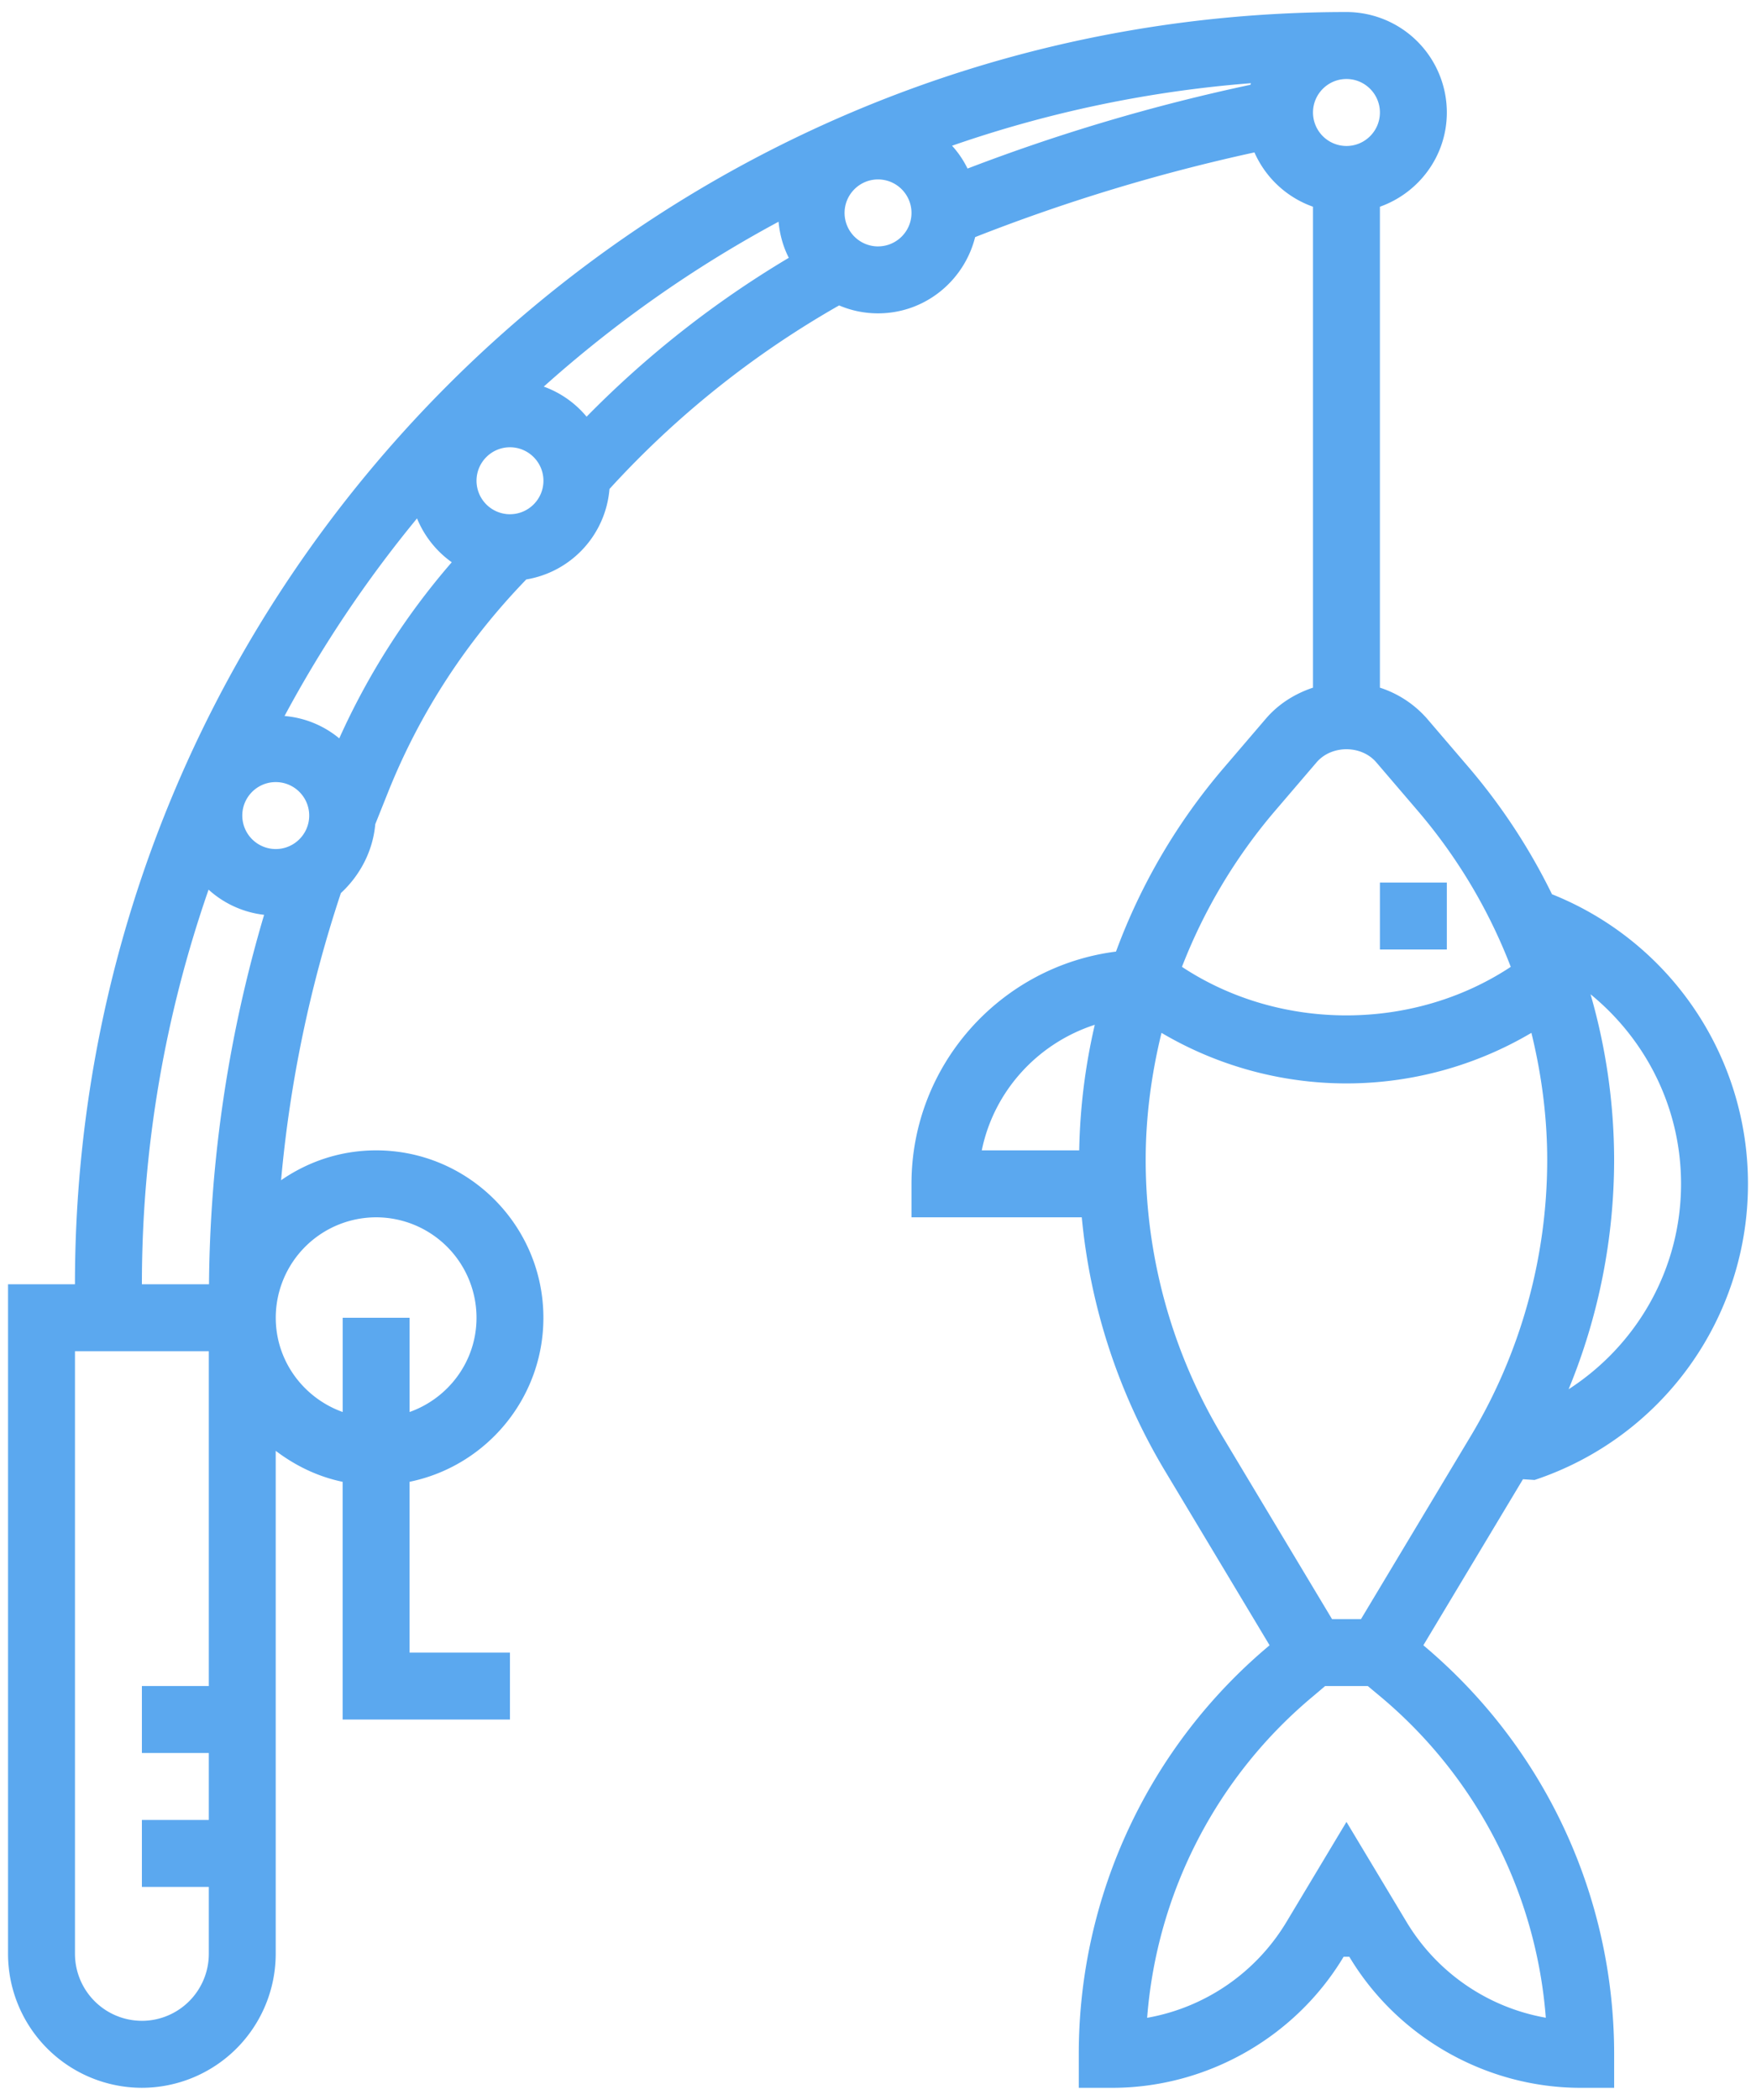 <svg xmlns="http://www.w3.org/2000/svg" width="82" height="98">
  <path fill="#5BA8EF" fill-rule="nonzero" d="M71.66 69.07a14.546 14.546 0 0 0 9.965-13.82 14.544 14.544 0 0 0-9.152-13.516 28.222 28.222 0 0 0-3.871-5.902l-1.961-2.29a4.95 4.95 0 0 0-2.203-1.449V9.648c1.812-.644 3.125-2.363 3.125-4.398A4.691 4.691 0 0 0 62.875.562C30.137.562 3.5 27.2 3.5 59.937H.375v31.25a6.258 6.258 0 0 0 6.25 6.25 6.258 6.258 0 0 0 6.25-6.25V67.71c.914.692 1.965 1.207 3.125 1.446V80.25h7.813v-3.125h-4.688v-7.97c3.563-.726 6.25-3.882 6.25-7.655 0-4.309-3.504-7.813-7.812-7.813-1.649 0-3.176.52-4.438 1.395a59.333 59.333 0 0 1 2.793-13.402c.868-.801 1.493-1.93 1.606-3.215l.594-1.485c1.488-3.726 3.672-7.058 6.457-9.937a4.667 4.667 0 0 0 3.886-4.223 43.875 43.875 0 0 1 10.723-8.566 4.617 4.617 0 0 0 1.817.37c2.195 0 4.023-1.519 4.535-3.558a85.34 85.34 0 0 1 13.043-3.953 4.702 4.702 0 0 0 2.734 2.535v22.445c-.843.282-1.61.758-2.203 1.45l-1.96 2.289a28.118 28.118 0 0 0-5.036 8.578c-5.375.683-9.55 5.277-9.55 10.84v1.562h7.952a28.161 28.161 0 0 0 3.868 11.805l4.902 8.168a24.85 24.85 0 0 0-8.91 19.09v1.563h1.562c4.399 0 8.543-2.344 10.805-6.117h.266c2.262 3.773 6.406 6.117 10.805 6.117h1.562v-1.563c0-7.39-3.25-14.344-8.91-19.09l4.652-7.75.542.035zM23.814 24a1.565 1.565 0 0 1-1.562-1.563c0-.86.699-1.563 1.562-1.563.864 0 1.563.703 1.563 1.563s-.7 1.562-1.563 1.562zm17.187-12.5a1.565 1.565 0 0 1-1.562-1.563c0-.86.7-1.563 1.562-1.563.864 0 1.563.703 1.563 1.563s-.7 1.562-1.563 1.562zm23.437-6.25c0 .86-.699 1.563-1.562 1.563a1.565 1.565 0 0 1-1.563-1.563c0-.86.7-1.563 1.563-1.563s1.562.704 1.562 1.563zM17.564 56.812a4.691 4.691 0 0 1 4.688 4.688c0 2.035-1.313 3.754-3.125 4.398V61.5h-3.125v4.398c-1.813-.648-3.125-2.367-3.125-4.398a4.691 4.691 0 0 1 4.687-4.688zm40.851-52.93a1.717 1.717 0 0 0-.023.075 87.93 87.93 0 0 0-13.211 3.91 4.539 4.539 0 0 0-.723-1.066 55.686 55.686 0 0 1 13.957-2.918zM27.392 19.446a4.654 4.654 0 0 0-2-1.403c3.325-2.976 7-5.566 10.965-7.695.055.602.215 1.168.477 1.684a46.759 46.759 0 0 0-9.441 7.414zM12.876 36.5c.864 0 1.563.703 1.563 1.562 0 .86-.7 1.563-1.563 1.563a1.565 1.565 0 0 1-1.562-1.563c0-.86.699-1.562 1.562-1.562zM9.74 41.52a4.646 4.646 0 0 0 2.593 1.175A62.363 62.363 0 0 0 9.76 59.937H6.626c0-6.45 1.106-12.64 3.114-18.418zM6.626 94.311a3.13 3.13 0 0 1-3.125-3.125V63.062h6.25v15.625H6.626v3.125h3.125v3.125H6.626v3.125h3.125v3.125a3.13 3.13 0 0 1-3.125 3.125zm9.216-59.852a4.605 4.605 0 0 0-2.555-1.043 56.519 56.519 0 0 1 6.187-9.222 4.698 4.698 0 0 0 1.622 2.046 33.524 33.524 0 0 0-5.254 8.22zm45.64 1.117c.7-.812 2.086-.812 2.785 0l1.961 2.29a25.032 25.032 0 0 1 4.32 7.257c-4.57 3.02-10.78 3.02-15.354 0a25.233 25.233 0 0 1 4.328-7.258l1.96-2.289zM73.25 64.836a28.143 28.143 0 0 0 2.125-10.695 28 28 0 0 0-1.101-7.738c2.61 2.129 4.226 5.332 4.226 8.847 0 3.953-2.039 7.512-5.25 9.586zM51.123 47.827a28 28 0 0 0-.727 5.86h-4.55c.566-2.774 2.617-5 5.277-5.86zM65.689 89.71l-2.813-4.683-2.812 4.687a9.525 9.525 0 0 1-6.496 4.457 21.704 21.704 0 0 1 7.777-15.03l.535-.454h1.992l.54.45a21.715 21.715 0 0 1 7.773 15.03 9.516 9.516 0 0 1-6.496-4.457zm-2.133-14.148h-1.355l-5.133-8.555A25.037 25.037 0 0 1 53.5 54.14c0-2.015.266-4.007.739-5.937a17 17 0 0 0 8.636 2.36 17 17 0 0 0 8.637-2.36c.473 1.93.738 3.922.738 5.938a25.07 25.07 0 0 1-3.562 12.866l-5.133 8.555zm.882-34.374h3.125v3.125h-3.125v-3.125z"/>
</svg>